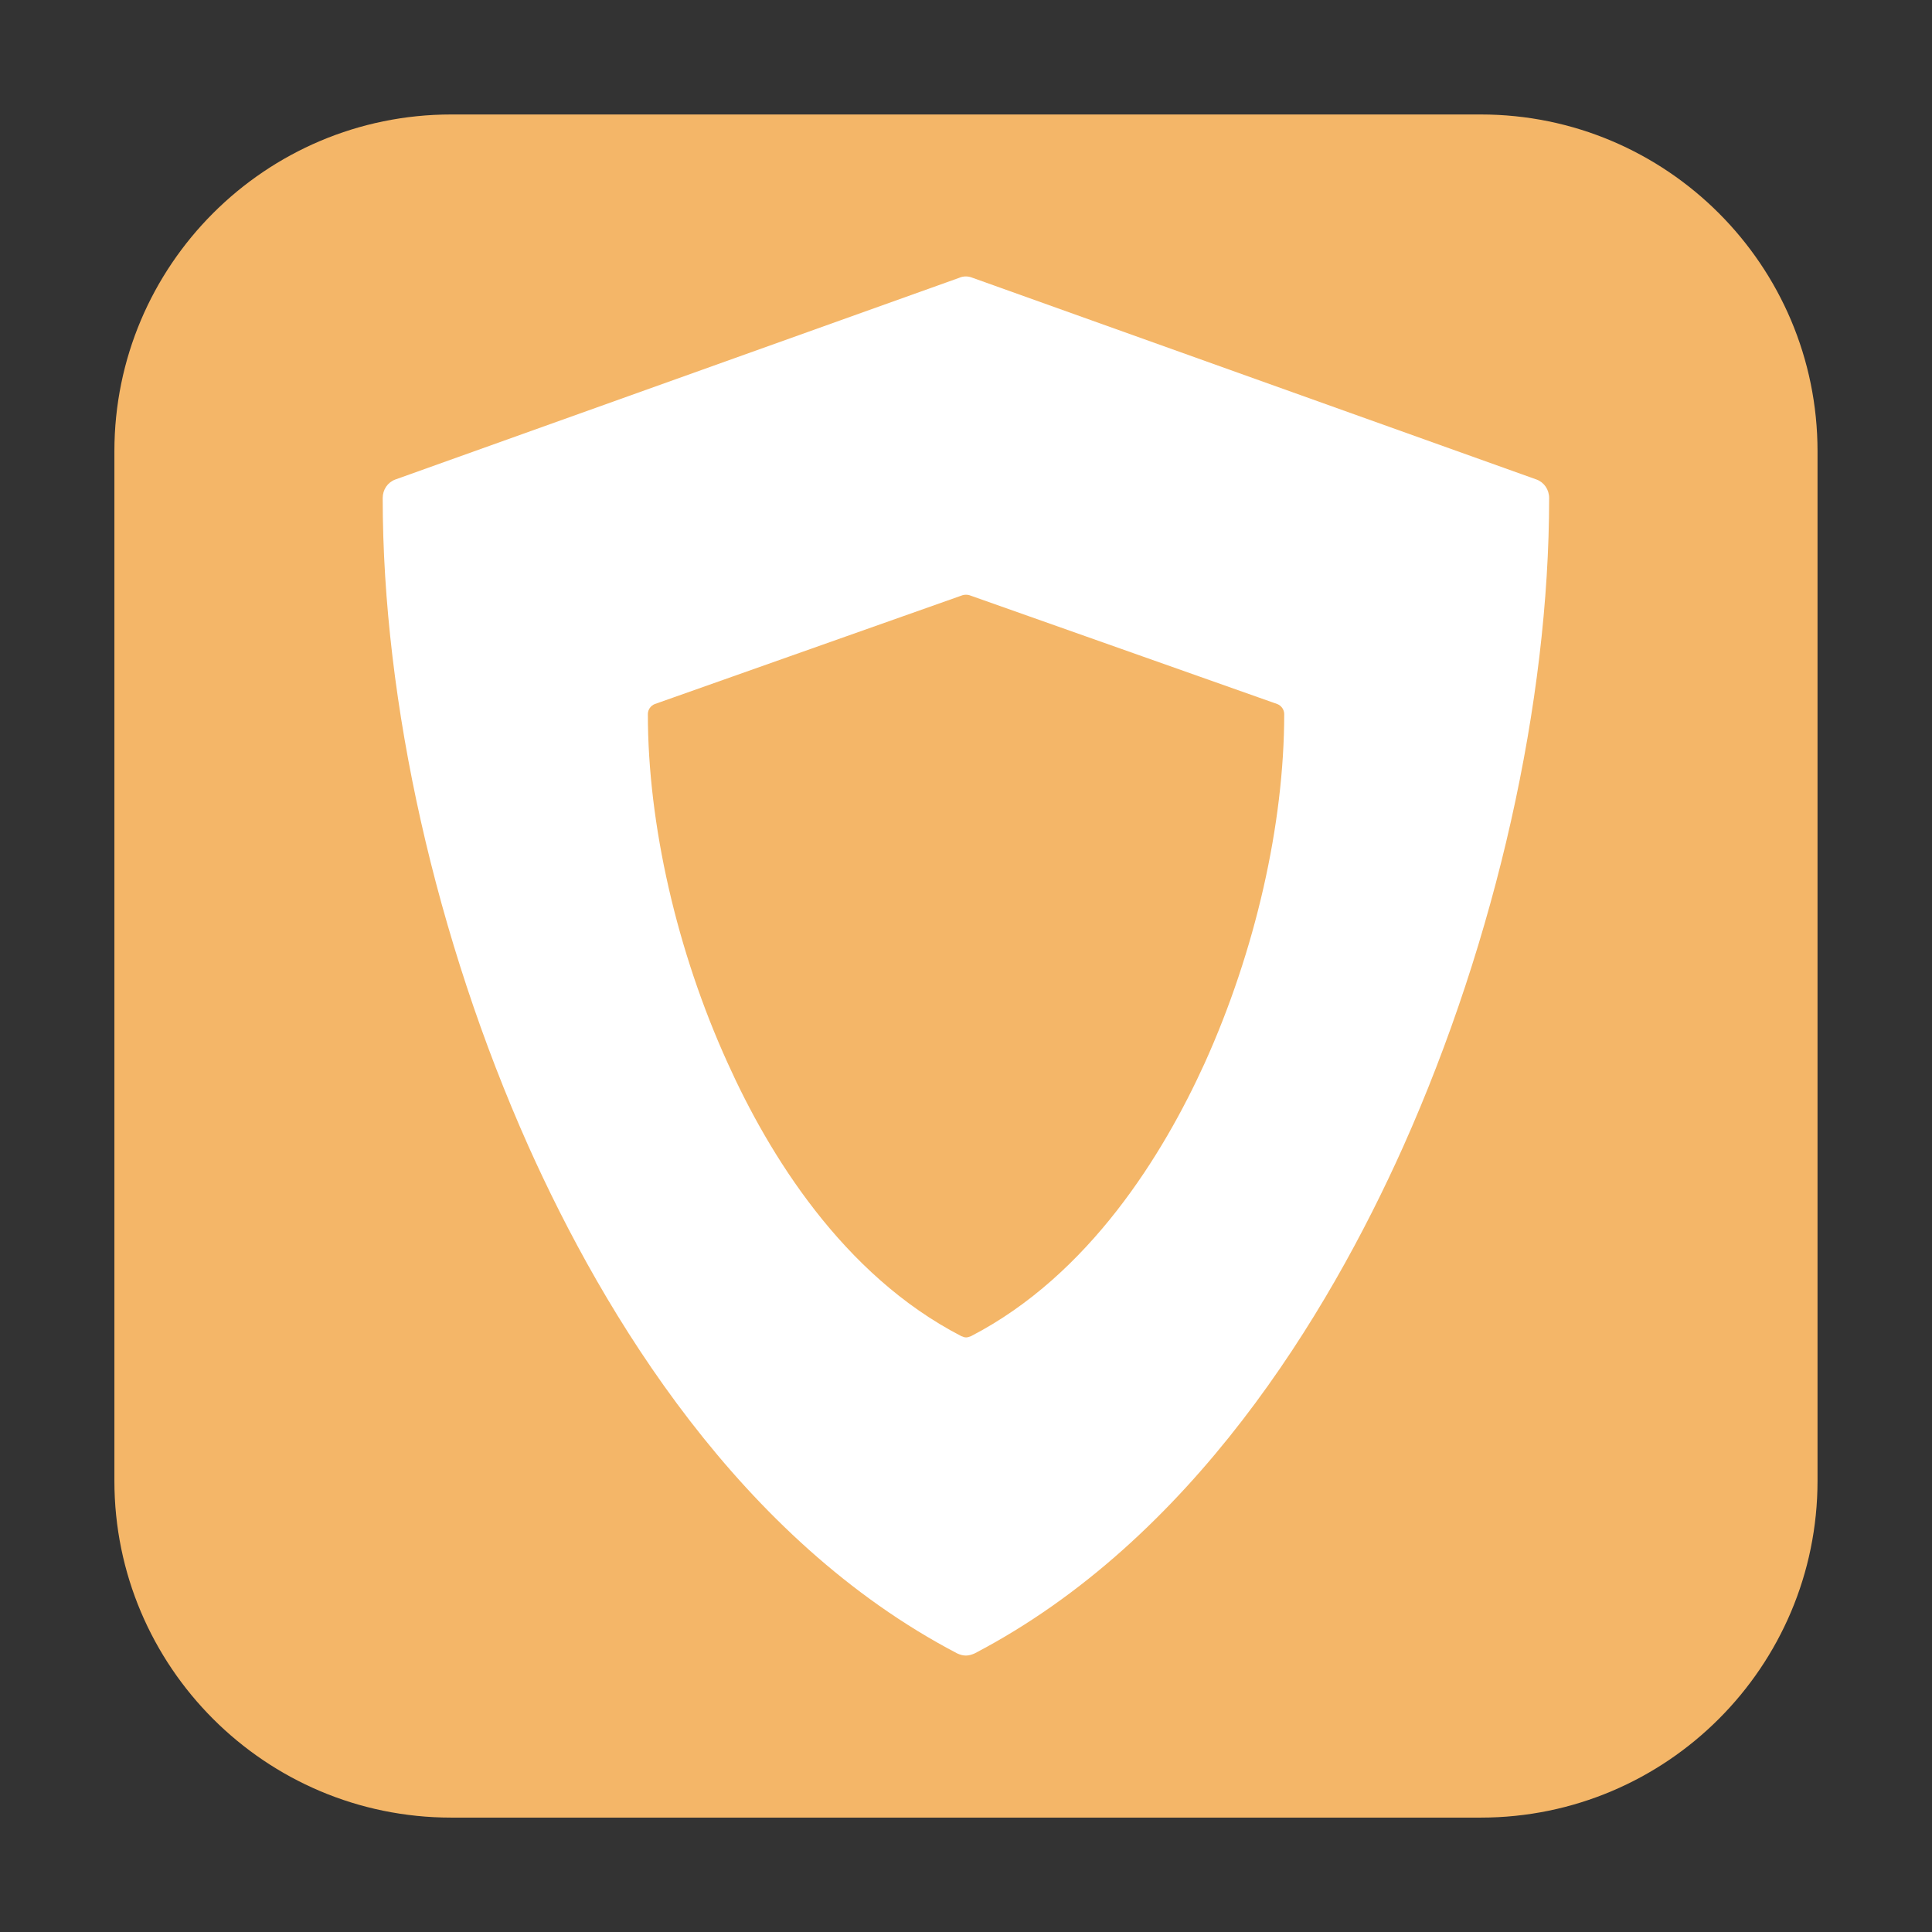 <svg height="24pt" viewBox="0 0 24 24" width="24pt" xmlns="http://www.w3.org/2000/svg"><rect x="0" y="0" width="24" height="24" fill="#333333" stroke="none"/><path d="m5.605 1.422h12.789c2.309 0 4.184 1.875 4.184 4.184v12.789c0 2.309-1.875 4.184-4.184 4.184h-12.789c-2.309 0-4.184-1.875-4.184-4.184v-12.789c0-2.309 1.875-4.184 4.184-4.184zm0 0" fill="#f4b668" fill-rule="evenodd"/><path d="m11.922 3.449-7.012 2.508c-.094.035-.156.125-.156.23 0 2.539.66 5.477 1.812 8.055.938 2.09 2.621 4.883 5.324 6.297.035.016.07.027.109.027s.074-.012.109-.027c2.703-1.414 4.387-4.207 5.324-6.297 1.152-2.578 1.812-5.516 1.812-8.055 0-.105-.062-.195-.156-.23l-7.012-2.508c-.051-.02-.105-.02-.156 0zm .035 3.945c.027-.008.059-.008.086 0l3.824 1.352c.051.02.086.07.086.125 0 1.367-.359 2.945-.988 4.336-.512 1.125-1.43 2.629-2.902 3.391-.02.008-.043.016-.062.016s-.039-.008-.059-.016c-1.477-.762-2.395-2.266-2.902-3.391-.633-1.391-.992-2.969-.992-4.336 0-.055.035-.105.086-.125zm0 0" fill="#fff"/></svg>